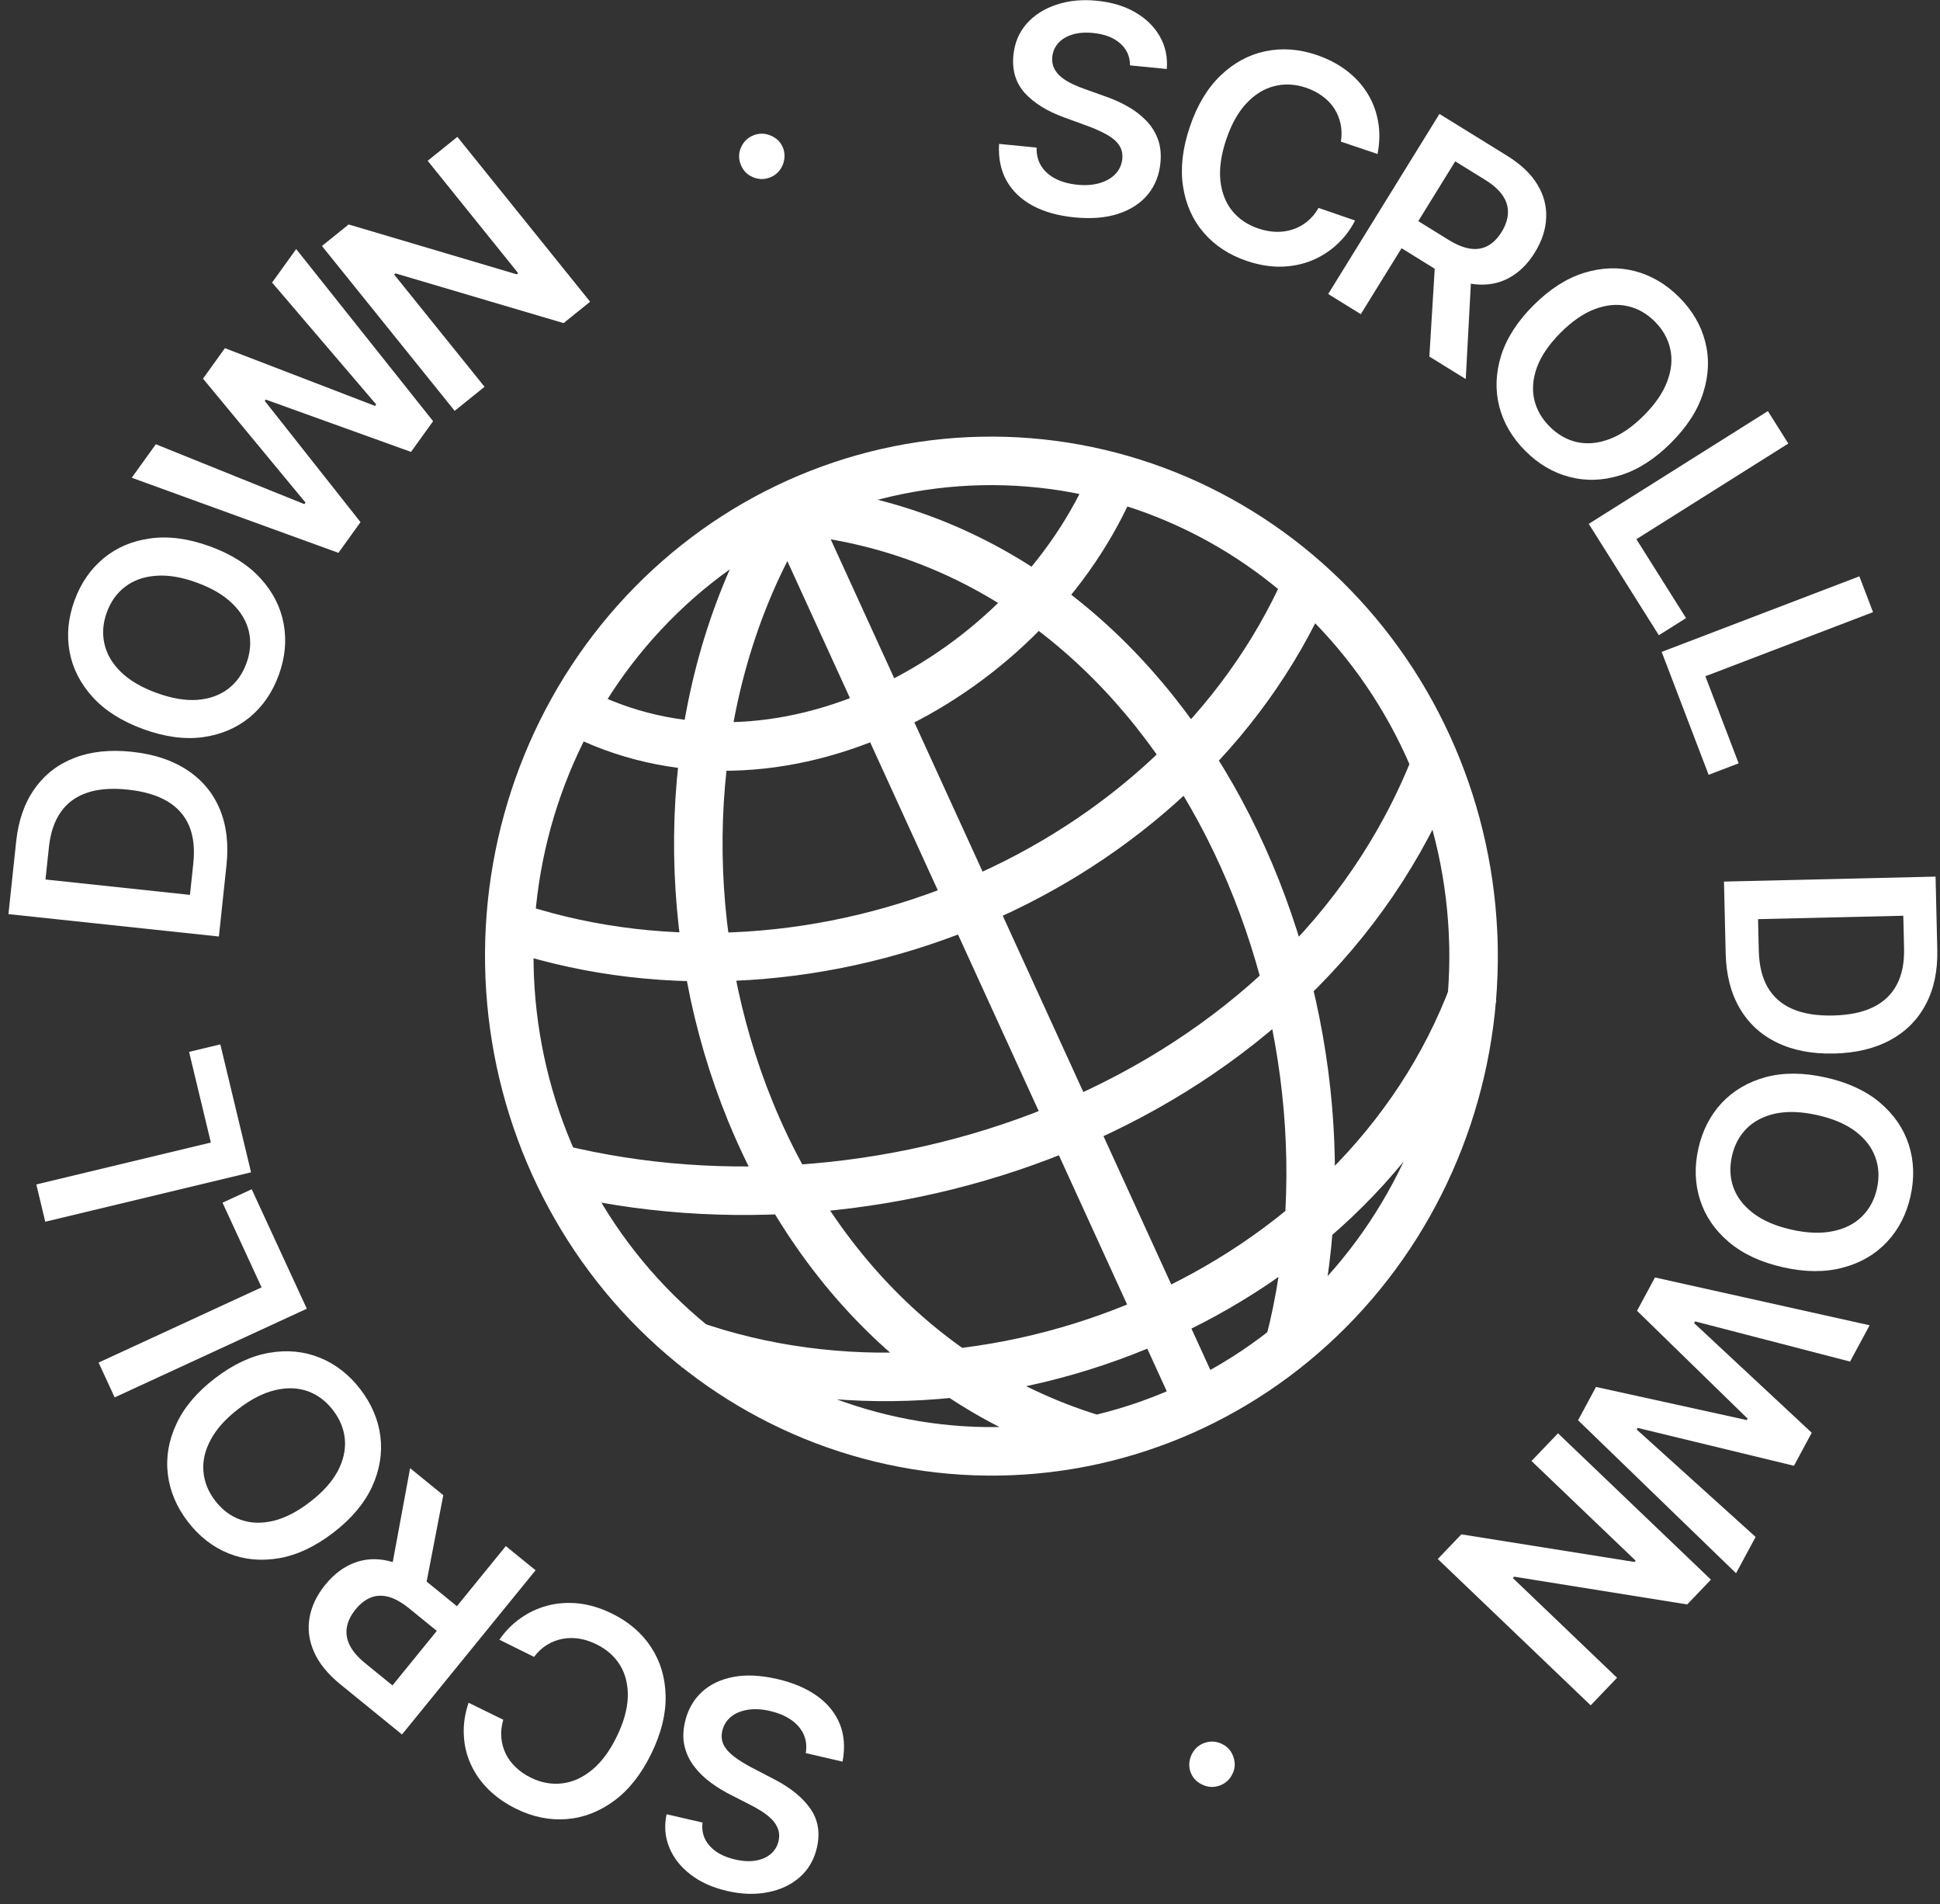 <svg width="160" height="157" viewBox="0 0 160 157" fill="none" xmlns="http://www.w3.org/2000/svg">
<rect x="0" y="0" width="160" height="157" fill="#333333" stroke="none"/>
<path d="M57.941 150.277C57.85 151.021 58.046 151.661 58.528 152.198C59.005 152.734 59.7 153.108 60.613 153.319C61.255 153.468 61.828 153.499 62.333 153.411C62.837 153.324 63.249 153.142 63.57 152.867C63.89 152.591 64.103 152.241 64.207 151.816C64.289 151.461 64.28 151.136 64.179 150.838C64.074 150.54 63.901 150.266 63.661 150.018C63.419 149.776 63.141 149.554 62.826 149.353C62.511 149.152 62.189 148.969 61.859 148.805L60.358 148.038C59.75 147.74 59.18 147.395 58.646 147.003C58.107 146.61 57.648 146.165 57.267 145.669C56.88 145.171 56.612 144.616 56.462 144.004C56.312 143.392 56.323 142.718 56.493 141.982C56.724 140.985 57.182 140.167 57.867 139.526C58.55 138.891 59.423 138.472 60.485 138.269C61.54 138.07 62.748 138.128 64.11 138.444C65.433 138.75 66.534 139.221 67.413 139.856C68.287 140.49 68.907 141.263 69.273 142.176C69.633 143.088 69.705 144.113 69.488 145.253L66.457 144.551C66.55 143.948 66.482 143.413 66.252 142.946C66.022 142.479 65.671 142.089 65.202 141.776C64.726 141.461 64.167 141.23 63.525 141.081C62.855 140.926 62.246 140.89 61.696 140.973C61.139 141.06 60.675 141.25 60.304 141.543C59.932 141.842 59.686 142.234 59.568 142.72C59.471 143.164 59.516 143.559 59.704 143.906C59.891 144.258 60.192 144.585 60.606 144.885C61.014 145.189 61.505 145.489 62.078 145.785L63.897 146.731C65.214 147.415 66.195 148.217 66.839 149.136C67.477 150.059 67.655 151.13 67.373 152.348C67.141 153.349 66.667 154.164 65.95 154.791C65.228 155.417 64.348 155.829 63.311 156.026C62.272 156.229 61.158 156.193 59.968 155.917C58.761 155.638 57.753 155.183 56.942 154.552C56.125 153.925 55.542 153.181 55.194 152.318C54.844 151.462 54.771 150.553 54.976 149.591L57.941 150.277Z" fill="white"/>
<path d="M38.644 140.397L41.507 141.799C41.358 142.308 41.306 142.798 41.347 143.268C41.387 143.743 41.508 144.187 41.709 144.603C41.911 145.018 42.19 145.391 42.546 145.724C42.894 146.059 43.308 146.344 43.788 146.579C44.64 146.996 45.501 147.151 46.369 147.045C47.234 146.944 48.054 146.573 48.829 145.934C49.602 145.3 50.276 144.393 50.853 143.215C51.44 142.015 51.749 140.914 51.778 139.91C51.8 138.908 51.587 138.039 51.139 137.3C50.683 136.565 50.032 135.99 49.184 135.575C48.715 135.345 48.246 135.191 47.778 135.114C47.302 135.039 46.841 135.044 46.394 135.129C45.943 135.212 45.517 135.377 45.118 135.624C44.713 135.869 44.355 136.2 44.044 136.617L41.188 135.2C41.66 134.507 42.235 133.922 42.912 133.443C43.584 132.963 44.328 132.612 45.144 132.392C45.958 132.177 46.816 132.116 47.719 132.21C48.62 132.309 49.537 132.587 50.471 133.045C51.849 133.719 52.922 134.64 53.692 135.808C54.461 136.975 54.863 138.314 54.896 139.823C54.929 141.332 54.533 142.928 53.708 144.612C52.882 146.301 51.861 147.592 50.646 148.484C49.429 149.381 48.123 149.884 46.729 149.992C45.335 150.1 43.954 149.82 42.586 149.15C41.714 148.723 40.962 148.203 40.332 147.591C39.702 146.979 39.209 146.292 38.855 145.53C38.498 144.773 38.298 143.96 38.255 143.092C38.204 142.226 38.334 141.327 38.644 140.397Z" fill="white"/>
<path d="M44.17 129.475L33.154 143.014L28.077 138.883C27.036 138.037 26.311 137.146 25.9 136.211C25.484 135.272 25.361 134.33 25.53 133.384C25.692 132.438 26.124 131.533 26.827 130.67C27.533 129.801 28.331 129.198 29.221 128.861C30.104 128.524 31.043 128.471 32.041 128.704C33.034 128.941 34.051 129.483 35.091 130.329L38.708 133.272L37.051 135.308L33.765 132.634C33.157 132.14 32.591 131.818 32.067 131.67C31.539 131.526 31.05 131.542 30.6 131.718C30.141 131.894 29.716 132.222 29.326 132.703C28.935 133.183 28.696 133.67 28.609 134.164C28.519 134.662 28.596 135.157 28.841 135.649C29.081 136.145 29.508 136.642 30.121 137.141L32.368 138.969L41.717 127.48L44.17 129.475ZM32.184 129.919L33.824 121.057L36.56 123.284L34.861 132.098L32.184 129.919Z" fill="white"/>
<path d="M17.723 113.65C19.214 112.505 20.706 111.803 22.199 111.545C23.684 111.286 25.076 111.42 26.377 111.948C27.674 112.471 28.788 113.338 29.718 114.55C30.649 115.762 31.202 117.065 31.375 118.457C31.541 119.849 31.309 121.23 30.679 122.602C30.041 123.973 28.979 125.23 27.492 126.372C26 127.517 24.512 128.219 23.027 128.478C21.535 128.736 20.14 128.604 18.843 128.081C17.543 127.554 16.427 126.684 15.496 125.472C14.565 124.26 14.015 122.96 13.844 121.572C13.671 120.179 13.903 118.797 14.54 117.426C15.17 116.054 16.231 114.796 17.723 113.65ZM19.659 116.172C18.609 116.978 17.85 117.822 17.381 118.705C16.905 119.587 16.703 120.458 16.777 121.318C16.846 122.182 17.169 122.991 17.747 123.743C18.325 124.496 19.023 125.017 19.84 125.306C20.652 125.6 21.547 125.632 22.525 125.404C23.496 125.175 24.506 124.657 25.556 123.85C26.606 123.044 27.369 122.2 27.845 121.319C28.314 120.436 28.513 119.563 28.444 118.699C28.371 117.838 28.045 117.031 27.467 116.279C26.89 115.526 26.194 115.003 25.382 114.71C24.565 114.421 23.671 114.391 22.701 114.62C21.723 114.848 20.709 115.365 19.659 116.172Z" fill="white"/>
<path d="M25.304 107.908L9.456 115.221L8.131 112.35L21.573 106.147L18.352 99.167L20.759 98.057L25.304 107.908Z" fill="white"/>
<path d="M20.705 96.662L3.733 100.737L2.995 97.662L17.39 94.206L15.595 86.731L18.172 86.112L20.705 96.662Z" fill="white"/>
<path d="M18.679 71.338L18.053 77.219L0.696 75.373L1.335 69.372C1.518 67.649 2.023 66.206 2.85 65.043C3.671 63.873 4.764 63.023 6.129 62.494C7.494 61.965 9.077 61.797 10.88 61.989C12.688 62.181 14.206 62.682 15.434 63.493C16.662 64.298 17.557 65.367 18.118 66.701C18.679 68.029 18.866 69.575 18.679 71.338ZM15.667 73.786L15.942 71.201C16.071 69.992 15.958 68.96 15.603 68.105C15.242 67.249 14.643 66.572 13.805 66.071C12.961 65.57 11.876 65.249 10.548 65.107C9.22 64.966 8.097 65.052 7.178 65.366C6.253 65.679 5.531 66.21 5.011 66.961C4.486 67.705 4.161 68.665 4.036 69.84L3.751 72.518L15.667 73.786Z" fill="white"/>
<path d="M17.313 45.049C19.08 45.693 20.473 46.575 21.492 47.696C22.508 48.81 23.142 50.056 23.395 51.437C23.65 52.812 23.516 54.217 22.993 55.653C22.47 57.089 21.668 58.255 20.586 59.149C19.502 60.035 18.211 60.581 16.715 60.786C15.216 60.984 13.586 60.762 11.824 60.121C10.057 59.477 8.666 58.599 7.65 57.485C6.631 56.364 5.994 55.116 5.739 53.741C5.486 52.361 5.621 50.953 6.144 49.517C6.667 48.081 7.468 46.918 8.548 46.029C9.629 45.135 10.92 44.589 12.419 44.392C13.915 44.187 15.546 44.406 17.313 45.049ZM16.225 48.036C14.981 47.583 13.861 47.396 12.865 47.475C11.866 47.546 11.023 47.844 10.336 48.368C9.644 48.89 9.135 49.596 8.811 50.488C8.486 51.38 8.421 52.248 8.615 53.093C8.804 53.935 9.257 54.708 9.975 55.411C10.689 56.106 11.668 56.681 12.912 57.134C14.156 57.587 15.278 57.778 16.277 57.706C17.273 57.627 18.117 57.327 18.809 56.805C19.496 56.281 20.002 55.574 20.326 54.682C20.651 53.79 20.719 52.923 20.53 52.08C20.336 51.236 19.882 50.466 19.168 49.77C18.45 49.067 17.469 48.489 16.225 48.036Z" fill="white"/>
<path d="M27.911 45.584L10.865 39.391L12.851 36.63L25.1 41.567L25.195 41.436L16.743 31.22L18.549 28.708L30.935 33.471L31.024 33.346L22.441 23.298L24.427 20.537L35.72 34.729L33.898 37.261L21.916 32.946L21.836 33.057L29.733 43.052L27.911 45.584Z" fill="white"/>
<path d="M37.721 11.285L48.67 24.878L46.48 26.642L32.617 22.542L32.504 22.633L39.962 31.892L37.499 33.876L26.551 20.282L28.754 18.507L42.616 22.619L42.736 22.523L35.272 13.257L37.721 11.285Z" fill="white"/>
<path d="M63.52 14.627C63.038 14.815 62.559 14.807 62.083 14.603C61.607 14.399 61.276 14.052 61.091 13.563C60.9 13.089 60.91 12.615 61.121 12.142C61.333 11.669 61.679 11.338 62.161 11.15C62.627 10.968 63.097 10.979 63.574 11.183C64.056 11.385 64.392 11.723 64.584 12.198C64.704 12.523 64.735 12.849 64.674 13.178C64.619 13.505 64.49 13.799 64.287 14.061C64.088 14.316 63.832 14.505 63.52 14.627Z" fill="white"/>
<path d="M93.2 5.391C93.194 4.643 92.917 4.033 92.369 3.563C91.828 3.093 91.09 2.812 90.157 2.72C89.501 2.655 88.929 2.699 88.44 2.851C87.951 3.002 87.566 3.236 87.284 3.55C87.001 3.865 86.836 4.24 86.788 4.675C86.752 5.037 86.803 5.359 86.941 5.641C87.085 5.923 87.291 6.172 87.561 6.387C87.832 6.596 88.136 6.78 88.475 6.939C88.813 7.098 89.156 7.237 89.504 7.357L91.092 7.924C91.733 8.142 92.344 8.41 92.923 8.73C93.508 9.05 94.022 9.432 94.463 9.875C94.91 10.318 95.248 10.834 95.476 11.422C95.703 12.009 95.78 12.679 95.706 13.431C95.606 14.449 95.258 15.32 94.661 16.043C94.065 16.761 93.254 17.289 92.227 17.628C91.207 17.961 90.001 18.059 88.61 17.923C87.259 17.79 86.106 17.465 85.152 16.949C84.204 16.433 83.489 15.746 83.008 14.888C82.533 14.03 82.329 13.023 82.398 11.865L85.494 12.169C85.479 12.779 85.616 13.3 85.905 13.734C86.193 14.168 86.591 14.51 87.097 14.759C87.609 15.009 88.193 15.167 88.849 15.231C89.533 15.299 90.143 15.256 90.677 15.103C91.218 14.945 91.654 14.697 91.984 14.358C92.315 14.014 92.507 13.593 92.562 13.096C92.601 12.643 92.505 12.257 92.273 11.937C92.043 11.612 91.703 11.327 91.253 11.083C90.809 10.834 90.284 10.6 89.678 10.38L87.751 9.677C86.357 9.168 85.281 8.5 84.523 7.672C83.772 6.839 83.457 5.8 83.579 4.556C83.68 3.533 84.045 2.664 84.675 1.949C85.311 1.235 86.13 0.714 87.133 0.384C88.136 0.049 89.246 -0.059 90.462 0.061C91.694 0.182 92.753 0.503 93.638 1.024C94.529 1.54 95.204 2.203 95.661 3.013C96.118 3.817 96.307 4.709 96.228 5.689L93.2 5.391Z" fill="white"/>
<path d="M113.611 12.698L110.591 11.678C110.672 11.153 110.661 10.661 110.559 10.201C110.458 9.735 110.281 9.309 110.028 8.924C109.774 8.538 109.45 8.204 109.054 7.92C108.665 7.633 108.218 7.404 107.712 7.233C106.813 6.929 105.94 6.886 105.092 7.103C104.247 7.316 103.481 7.789 102.796 8.522C102.112 9.251 101.56 10.237 101.14 11.48C100.712 12.745 100.549 13.878 100.649 14.877C100.756 15.873 101.08 16.708 101.62 17.382C102.167 18.053 102.887 18.539 103.781 18.841C104.276 19.008 104.761 19.1 105.235 19.116C105.716 19.129 106.173 19.064 106.605 18.922C107.042 18.782 107.443 18.564 107.807 18.267C108.176 17.972 108.489 17.598 108.744 17.144L111.758 18.18C111.38 18.928 110.886 19.583 110.276 20.145C109.672 20.708 108.979 21.152 108.198 21.476C107.419 21.794 106.575 21.965 105.668 21.988C104.762 22.006 103.817 21.849 102.832 21.516C101.378 21.025 100.195 20.25 99.281 19.192C98.367 18.133 97.796 16.858 97.569 15.366C97.341 13.873 97.528 12.239 98.128 10.463C98.73 8.681 99.576 7.27 100.665 6.228C101.756 5.182 102.986 4.515 104.355 4.227C105.723 3.94 107.129 4.04 108.571 4.527C109.492 4.838 110.304 5.257 111.008 5.783C111.712 6.308 112.289 6.926 112.739 7.636C113.191 8.34 113.494 9.12 113.649 9.976C113.81 10.828 113.798 11.736 113.611 12.698Z" fill="white"/>
<path d="M109.541 24.242L118.717 9.394L124.285 12.835C125.426 13.54 126.26 14.33 126.788 15.204C127.322 16.081 127.565 17 127.52 17.96C127.482 18.919 127.17 19.872 126.585 20.819C125.996 21.771 125.282 22.472 124.443 22.922C123.612 23.37 122.687 23.543 121.668 23.441C120.652 23.334 119.574 22.928 118.433 22.223L114.467 19.773L115.847 17.54L119.45 19.766C120.117 20.178 120.72 20.424 121.259 20.503C121.801 20.578 122.284 20.499 122.708 20.267C123.14 20.033 123.519 19.652 123.844 19.125C124.17 18.599 124.344 18.085 124.366 17.584C124.391 17.079 124.251 16.598 123.945 16.142C123.642 15.681 123.155 15.243 122.483 14.827L120.018 13.304L112.231 25.904L109.541 24.242ZM121.369 22.255L120.887 31.254L117.885 29.399L118.433 20.44L121.369 22.255Z" fill="white"/>
<path d="M137.809 36.521C136.478 37.849 135.089 38.738 133.642 39.186C132.203 39.635 130.805 39.681 129.447 39.326C128.094 38.975 126.877 38.259 125.798 37.177C124.718 36.095 124.002 34.875 123.65 33.516C123.306 32.158 123.358 30.758 123.805 29.316C124.261 27.874 125.152 26.491 126.48 25.167C127.811 23.838 129.196 22.95 130.635 22.502C132.082 22.053 133.482 22.004 134.835 22.355C136.193 22.71 137.412 23.429 138.491 24.511C139.571 25.593 140.285 26.811 140.633 28.165C140.985 29.523 140.933 30.924 140.477 32.365C140.03 33.807 139.141 35.192 137.809 36.521ZM135.564 34.27C136.501 33.335 137.145 32.4 137.495 31.464C137.854 30.529 137.941 29.639 137.757 28.795C137.577 27.947 137.152 27.187 136.482 26.515C135.812 25.844 135.053 25.417 134.206 25.235C133.362 25.05 132.47 25.133 131.53 25.486C130.597 25.838 129.662 26.482 128.725 27.417C127.788 28.352 127.14 29.288 126.782 30.223C126.431 31.159 126.346 32.051 126.526 32.899C126.709 33.743 127.137 34.501 127.807 35.172C128.477 35.844 129.234 36.273 130.077 36.458C130.925 36.64 131.815 36.554 132.747 36.202C133.688 35.849 134.627 35.206 135.564 34.27Z" fill="white"/>
<path d="M131.032 43.194L145.805 33.896L147.489 36.572L134.96 44.458L139.055 50.964L136.811 52.376L131.032 43.194Z" fill="white"/>
<path d="M137.045 53.752L153.349 47.52L154.478 50.474L140.649 55.759L143.394 62.94L140.918 63.886L137.045 53.752Z" fill="white"/>
<path d="M142.323 78.603L142.184 72.69L159.634 72.28L159.776 78.313C159.816 80.045 159.502 81.542 158.832 82.802C158.169 84.068 157.194 85.051 155.909 85.752C154.624 86.453 153.076 86.825 151.264 86.867C149.446 86.91 147.876 86.608 146.554 85.963C145.231 85.323 144.206 84.379 143.478 83.128C142.749 81.883 142.365 80.375 142.323 78.603ZM144.993 75.787L145.054 78.385C145.083 79.601 145.328 80.61 145.79 81.412C146.258 82.213 146.94 82.808 147.836 83.196C148.737 83.585 149.855 83.763 151.19 83.732C152.525 83.7 153.628 83.47 154.499 83.04C155.375 82.61 156.023 81.99 156.441 81.179C156.866 80.373 157.064 79.38 157.036 78.198L156.973 75.506L144.993 75.787Z" fill="white"/>
<path d="M147.071 104.495C145.235 104.085 143.74 103.39 142.585 102.41C141.434 101.437 140.644 100.282 140.215 98.946C139.785 97.616 139.736 96.205 140.069 94.713C140.402 93.221 141.048 91.962 142.005 90.936C142.966 89.917 144.175 89.209 145.632 88.812C147.093 88.423 148.738 88.432 150.568 88.841C152.404 89.251 153.897 89.943 155.047 90.916C156.202 91.896 156.995 93.051 157.426 94.382C157.855 95.718 157.903 97.132 157.569 98.623C157.236 100.115 156.592 101.371 155.636 102.392C154.679 103.418 153.47 104.126 152.009 104.515C150.552 104.912 148.906 104.905 147.071 104.495ZM147.764 101.392C149.056 101.681 150.191 101.722 151.168 101.516C152.15 101.316 152.948 100.912 153.561 100.304C154.18 99.697 154.593 98.93 154.8 98.004C155.007 97.078 154.959 96.209 154.658 95.396C154.361 94.585 153.812 93.877 153.01 93.273C152.212 92.675 151.167 92.232 149.875 91.944C148.583 91.655 147.446 91.611 146.464 91.81C145.486 92.017 144.688 92.424 144.069 93.031C143.456 93.639 143.046 94.406 142.839 95.332C142.632 96.258 142.677 97.127 142.973 97.938C143.274 98.751 143.824 99.456 144.622 100.053C145.425 100.657 146.472 101.104 147.764 101.392Z" fill="white"/>
<path d="M136.492 105.332L154.195 109.274L152.582 112.268L139.798 108.953L139.721 109.095L149.421 118.135L147.954 120.859L135.057 117.735L134.985 117.87L144.793 126.726L143.18 129.72L130.15 117.105L131.629 114.359L144.069 117.091L144.133 116.971L135.013 108.079L136.492 105.332Z" fill="white"/>
<path d="M131.191 140.611L118.579 128.545L120.524 126.513L134.8 128.789L134.9 128.685L126.309 120.465L128.495 118.181L141.107 130.247L139.151 132.292L124.875 130.003L124.769 130.114L133.365 138.339L131.191 140.611Z" fill="white"/>
<path d="M99.388 143.692C99.881 143.537 100.359 143.577 100.82 143.813C101.282 144.049 101.588 144.417 101.74 144.917C101.899 145.403 101.857 145.875 101.614 146.333C101.371 146.791 101.003 147.098 100.51 147.253C100.033 147.403 99.564 147.36 99.102 147.124C98.635 146.89 98.322 146.53 98.163 146.044C98.064 145.712 98.056 145.384 98.139 145.06C98.216 144.738 98.365 144.453 98.585 144.205C98.801 143.964 99.069 143.793 99.388 143.692Z" fill="white"/>
<path d="M65.326 41.536C48.962 67.361 59.195 109.137 90.075 118.61M65.326 42.036C97.422 44.889 113.723 82.511 106.338 110.832M64.973 41.536L98.914 115.782M47.295 58.506C64.042 67.359 85.03 55.682 91.843 39.414M42.699 76.537C67.301 84.43 97.148 72.129 107.753 48.253M45.881 96.336C73.538 103.166 107.388 90.799 118.359 63.102M121.53 78.344C121.663 89.154 117.617 99.574 110.279 107.32C102.941 115.066 92.909 119.506 82.383 119.666C71.857 119.827 61.696 115.695 54.127 108.176C46.558 100.658 42.2 90.366 42.007 79.557C41.814 68.749 45.802 58.306 53.098 50.517C60.393 42.728 70.4 38.23 80.925 38.009C91.45 37.787 101.634 41.86 109.244 49.335C116.854 56.809 121.269 67.076 121.521 77.883M56.841 110.832C81.419 119.485 112.28 106.681 121.541 81.841M121.093 84.863C121.465 82.317 121.601 79.74 121.501 77.168" stroke="white" stroke-width="4"/>
</svg>
